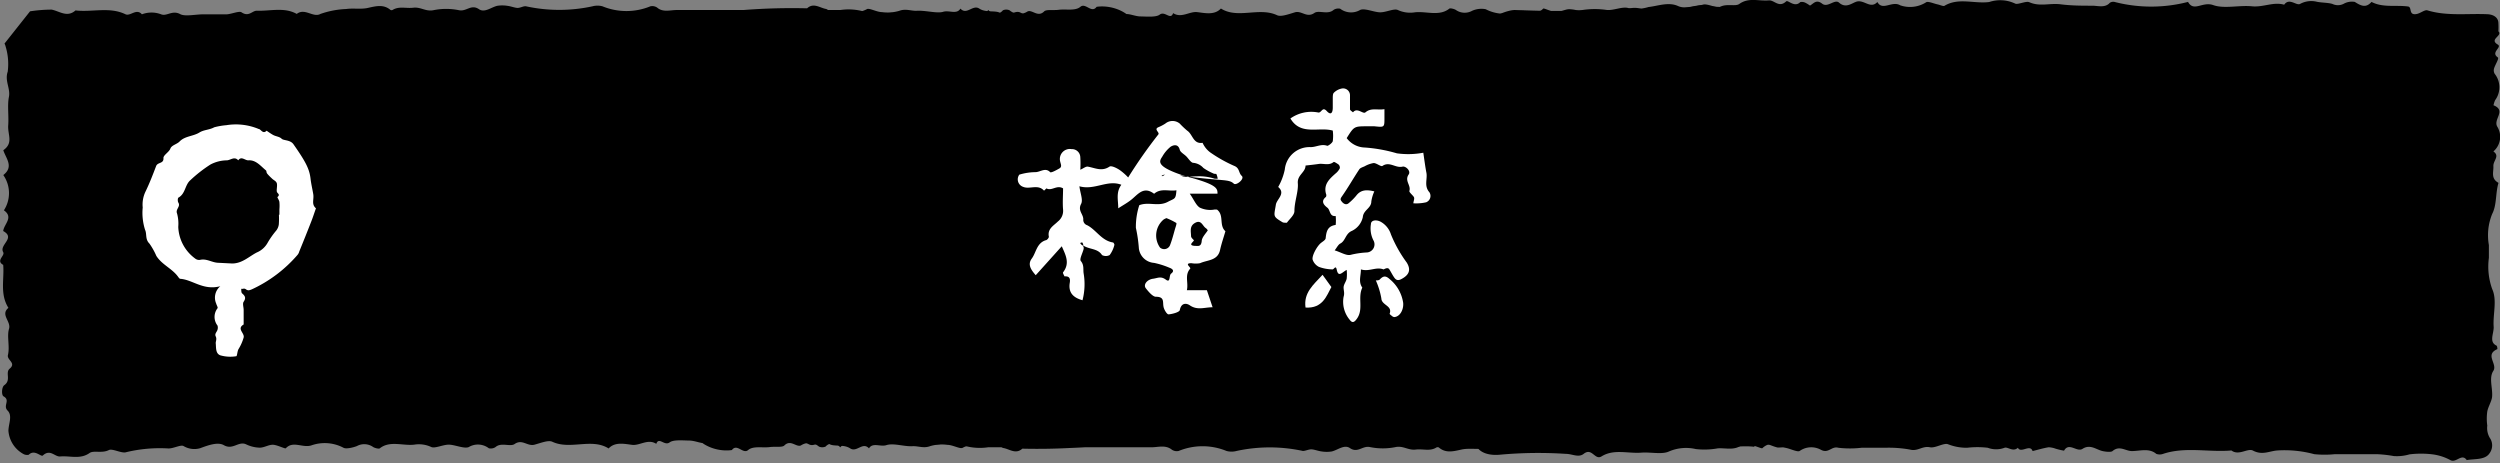 <svg xmlns="http://www.w3.org/2000/svg" viewBox="0 0 249.63 46.24"><rect x="0" y="0" width="249.63" height="46.24" fill="#808080" stroke="none"/><defs><style>.cls-1{fill:#fff;}</style></defs><g id="レイヤー_1" data-name="レイヤー 1"><path d="M114.8,14c.48-.3-.3-.46,0-.9a3,3,0,0,0,.15-2.52,6.12,6.12,0,0,0-.75-1.43c-.63-.77.44-1.19.35-1.81,0-.32,0-.69-.2-.94A5.43,5.43,0,0,1,113.44,3c0-1.44-2.08-2.58-3.94-2.32-.51.7-1.1-.44-1.62,0s-1.45.2-2.18.3c-.49.07-1.23-.06-1.44.16-.63.63-1.18-.2-1.65,0a1.5,1.5,0,0,1-1.8-.11.82.82,0,0,0-.67,0A.91.91,0,0,1,98.69,1c-.4.45-1,.4-1.59.39-.95,0-1.91,0-2.86,0s-1.73,0-2.59,0-1.65,0-2.41-.09-1.81.38-2.4.05A5.62,5.62,0,0,0,83.91,1C78.46,1,73,1,67.57,1c-.64,0-1.37.26-1.95-.24a.87.87,0,0,0-.68-.13,6.28,6.28,0,0,1-4.78,0,1.91,1.91,0,0,0-1,0,15.6,15.6,0,0,1-6.63,0c-.25-.05-.59.18-.88.16s-.65-.17-1-.21a3.23,3.23,0,0,0-1,0c-.62.15-1.26.72-1.82.34-.79-.54-1.25.26-2,.1a6.31,6.31,0,0,0-2.56,0c-.77.15-1.26-.34-2-.25S39.84.59,39.19,1A.27.27,0,0,1,39,1c-.7-.6-1.46-.39-2.31-.2-.66.14-1.45,0-2.12.1A8.84,8.84,0,0,0,32,1.39c-.73.41-1.55-.63-2.37,0-1.24-.7-2.65-.27-4-.32-.45,0-.79.65-1.51.16-.23-.16-1,.17-1.47.2-.78,0-1.56,0-2.34,0s-1.77.23-2.28,0c-.82-.47-1.36.23-1.94,0a2.7,2.7,0,0,0-1.92,0c-.54-.63-1.15.21-1.63,0-1.6-.78-3.33-.19-5-.39-.83.74-1.59.08-2.38-.08A14.64,14.64,0,0,0,3,1.13L.45,4.35a1.15,1.15,0,0,1,.11.29A6,6,0,0,1,.77,7.16c-.32.91.29,1.67.12,2.52s0,1.89-.07,2.83S1.37,14.27.33,15c.26.82,1.08,1.64,0,2.48A3.15,3.15,0,0,1,.39,21c1,.71,0,1.38-.07,2.07,1.28.7-.43,1.37,0,2.11.2.36-.77.84,0,1.27.12,1.43-.35,2.91.52,4.29-.83.69.29,1.35.06,2.1S1,34.61.79,35.46c-.11.5.86.78.18,1.35-.48.4.18,1.14-.54,1.65-.27.19-.3,1-.07,1.12.71.4-.1.92.4,1.42s.1,1.29.08,2a2.89,2.89,0,0,0,1.51,2.34.77.77,0,0,0,.52.07c.58-.59,1.23.25,1.41.07.74-.68,1.19.15,1.73.1,1-.09,2,.32,2.94-.35.4-.28,1.24.06,1.92-.29.37-.18,1.29.37,1.74.21a14.32,14.32,0,0,1,4.22-.37c.52,0,1.23-.4,1.5-.24a2.09,2.09,0,0,0,1.67.21c.8-.3,1.76-.64,2.35-.3.91.52,1.47-.44,2.23-.08a3.32,3.32,0,0,0,1.36.33c.44,0,.88-.3,1.31-.29s1.22.43,1.29.35c.72-.78,1.69,0,2.56-.29a4,4,0,0,1,3.18.23c.25.16.95,0,1.36-.16a1.53,1.53,0,0,1,1.61.09c.16.11.58.21.67.14,1-.8,2.3-.24,3.44-.37a2.91,2.91,0,0,1,1.69.23c.37.18,1.16-.23,1.76-.23s1.55.44,2,.24a1.78,1.78,0,0,1,2,.12.84.84,0,0,0,.67-.12c.57-.5,1.46,0,1.9-.3.77-.54,1.28.26,2,.06s1.38-.47,1.77-.29c1.79.84,3.93-.4,5.62.67.64-.69,1.61-.45,2.36-.36s1.58-.64,2.4-.1c.26-.75.81.25,1.34-.15.37-.28,1.28-.19,1.94-.18s1.26.35,1.47.19c.8-.61,1.17.3,1.78.2s1-.17,1.44-.2c.81-.06,1.63-.09,2.44-.1.18,0,.49.21.53.17.65-.56,1.48-.17,2.2-.27a3.71,3.71,0,0,1,2.13.4c.61.29,1.13-.57,2-.05.46.3,1.42,0,2.09.44s1.24-.69,1.88,0c.37-.62,1.14-.13,1.73-.32.74-.24,1.8.17,2.69.1.56,0,1.07.23,1.68,0a4.09,4.09,0,0,1,1.73-.13c.53,0,1.3.45,1.53.29a2.82,2.82,0,0,1,1.67-.3,15.59,15.59,0,0,1,1.81,0c.21,0,.38.29.6.33.61.11,1.22.65,1.87.06a62.18,62.18,0,0,0,9.58-.51l1.52-1.88c.08-.1.27-.27.26-.27-1.07-.74-.24-1.76-.63-2.63-.28-.63-.8-1.57-.28-2.16s.34-1.26.44-1.89c.06-.33-.06-.69,0-1,.17-.48.6-.92.68-1.39a7.64,7.64,0,0,0-.19-1.56c0-.61,0-1.21,0-1.82s-.28-1.25.06-1.59c.62-.62-.34-1-.07-1.52.12-.23,0-.58.2-.74.47-.38.24-.6,0-1s0-1,0-1.48c0-.31.24-.61.27-.92.06-.72-.23-1.5.82-2,.07,0,.12-.24.08-.27a1.15,1.15,0,0,1-.3-1.67c.61-.7-.3-1.16-.09-1.73s-.22-.94.42-1.3a.45.45,0,0,0,0-.52C114.53,14.61,114.22,14.3,114.8,14Z"/><path d="M67.83,31.64c-.48.3.31.46,0,.9a3,3,0,0,0-.14,2.52,6.08,6.08,0,0,0,.74,1.43c.63.77-.44,1.19-.34,1.81a1.93,1.93,0,0,0,.19.94,5.44,5.44,0,0,1,.87,3.38c0,1.44,2.07,2.58,3.93,2.32.51-.7,1.11.44,1.62,0s1.45-.2,2.18-.3c.49-.07,1.23.06,1.44-.16.63-.63,1.18.2,1.65,0a1.5,1.5,0,0,1,1.8.11.82.82,0,0,0,.67,0,.92.92,0,0,1,1.45.08c.41-.45,1-.4,1.6-.39h2.85c.86,0,1.73,0,2.59,0s1.65.05,2.42.09,1.8-.38,2.39-.05a5.65,5.65,0,0,0,2.94.34c5.44,0,10.89,0,16.33,0,.64,0,1.37-.26,2,.24a.87.87,0,0,0,.68.13,6.28,6.28,0,0,1,4.78,0,1.91,1.91,0,0,0,1,0,15.6,15.6,0,0,1,6.63,0c.26,0,.59-.18.88-.16s.66.17,1,.21a3.24,3.24,0,0,0,1,0c.61-.15,1.25-.72,1.81-.34.79.54,1.25-.26,2-.1a6.36,6.36,0,0,0,2.57,0c.77-.15,1.25.34,2,.25s1.42.2,2.07-.21a.29.29,0,0,1,.24,0c.7.6,1.45.39,2.3.2.67-.14,1.45,0,2.12-.1a8.77,8.77,0,0,0,2.58-.52c.73-.41,1.55.63,2.38,0,1.23.7,2.64.27,4,.32.45,0,.79-.65,1.51-.16.24.16,1-.17,1.48-.2.77,0,1.55,0,2.33,0s1.77-.23,2.28,0c.82.47,1.36-.23,1.95,0a2.67,2.67,0,0,0,1.91,0c.54.63,1.15-.21,1.63,0,1.6.78,3.34.19,5,.39.83-.74,1.59-.08,2.38.08a14.78,14.78,0,0,0,2.14-.21l2.56-3.22a1.15,1.15,0,0,1-.11-.29,5.94,5.94,0,0,1-.21-2.52c.32-.91-.28-1.67-.11-2.52s0-1.89.06-2.83-.55-1.76.49-2.47c-.26-.82-1.08-1.64-.05-2.48a3.17,3.17,0,0,1,0-3.55c-1-.71,0-1.38.07-2.07-1.27-.7.44-1.37,0-2.11-.2-.36.77-.84,0-1.27-.12-1.43.36-2.91-.52-4.28.84-.7-.28-1.36-.06-2.11s-.08-1.76.11-2.61c.11-.5-.85-.78-.18-1.35.49-.4-.18-1.14.55-1.65.26-.19.29-1,.06-1.12-.7-.4.11-.92-.4-1.42s-.1-1.29-.08-2A2.85,2.85,0,0,0,180.28.28a.77.77,0,0,0-.52-.07c-.58.59-1.22-.25-1.41-.07-.73.68-1.18-.15-1.73-.1-1,.09-2-.32-2.94.35-.4.29-1.24-.06-1.92.29-.36.18-1.29-.37-1.74-.21a14.25,14.25,0,0,1-4.21.37c-.52,0-1.24.4-1.5.25a2.08,2.08,0,0,0-1.68-.22c-.79.3-1.76.64-2.35.3-.91-.52-1.46.44-2.23.08a3.32,3.32,0,0,0-1.36-.33c-.43,0-.88.3-1.31.29s-1.22-.43-1.29-.35c-.72.78-1.69,0-2.56.29a4,4,0,0,1-3.18-.23,2.27,2.27,0,0,0-1.36.16A1.53,1.53,0,0,1,145.38,1c-.16-.11-.58-.21-.66-.14-1,.8-2.3.24-3.44.37a2.94,2.94,0,0,1-1.7-.23c-.37-.18-1.16.23-1.76.23s-1.54-.44-2-.24a1.79,1.79,0,0,1-2-.12.86.86,0,0,0-.66.12c-.57.51-1.47,0-1.91.3-.77.54-1.28-.26-1.95-.06s-1.39.47-1.78.29c-1.78-.84-3.93.4-5.61-.67-.64.69-1.61.45-2.37.36s-1.58.64-2.4.1c-.26.75-.81-.25-1.34.15-.37.28-1.27.19-1.94.18-.5,0-1.26-.35-1.47-.19-.8.61-1.17-.3-1.77-.2s-1,.17-1.45.2c-.81.06-1.62.09-2.44.1-.18,0-.49-.21-.53-.17-.65.56-1.47.17-2.2.27a3.68,3.68,0,0,1-2.12-.4c-.61-.29-1.14.57-2,.05-.46-.3-1.43,0-2.09-.44s-1.25.69-1.89,0c-.37.62-1.13.13-1.73.32s-1.79-.17-2.69-.1c-.56,0-1.07-.23-1.68,0a4.09,4.09,0,0,1-1.73.13c-.53,0-1.3-.45-1.52-.29a2.85,2.85,0,0,1-1.68.3,15.61,15.61,0,0,1-1.81,0c-.21,0-.38-.29-.6-.33C81.85.78,81.24.24,80.59.83A62.05,62.05,0,0,0,71,1.34L69.49,3.22c-.08.1-.27.27-.26.27,1.07.74.24,1.76.63,2.64.28.63.8,1.56.28,2.15s-.34,1.26-.44,1.89c0,.33.07.69,0,1-.16.48-.6.92-.67,1.39a7,7,0,0,0,.18,1.56c0,.61,0,1.22,0,1.82s.28,1.25-.06,1.59c-.62.62.35,1,.07,1.52-.12.23,0,.58-.2.74-.47.38-.24.6,0,1s0,1,0,1.48c0,.31-.24.61-.27.92-.06.72.23,1.5-.81,2-.08,0-.13.24-.08.27a1.15,1.15,0,0,1,.29,1.67c-.6.7.3,1.16.09,1.73s.22.94-.42,1.3a.45.45,0,0,0,0,.52C68.1,31,68.41,31.29,67.83,31.64Z"/><path d="M249,32.67c-.1-1.28.37-2.67-.15-3.81a6.61,6.61,0,0,1-.33-3.11c0-.43,0-.84,0-1.28a5.64,5.64,0,0,1,.33-3.11c.47-.9.32-2.07.63-3.1-.79-.44-.48-1.08-.51-1.66s.68-1,0-1.48a1.92,1.92,0,0,0,.42-2.42c-.53-.77.95-1.64-.41-2.19,0,0,.08-.36.18-.53a2.16,2.16,0,0,0-.06-2.61.67.67,0,0,1-.06-.54c.11-.38.53-1,.37-1.1-.75-.51.46-1,0-1.28-.92-.54.53-.88.06-1.32a7.3,7.3,0,0,0,0-.81c0-.53-.43-.87-1.1-.9-2-.09-4.05.21-6-.39-.26-.07-.69.3-1.07.37-.83.15-.43-.68-.84-.75-1.21-.17-2.53.14-3.66-.46-.54.61-1,.43-1.67,0A1.69,1.69,0,0,0,234,.39a1.27,1.27,0,0,1-1.11,0c-.45-.13-1-.11-1.53-.21a2.33,2.33,0,0,0-1.69.21c-.37.21-1.08-.65-1.59.08C227,.16,226,.74,224.87.63,223.6.5,222.09.9,221,.51s-1.94.72-2.52-.32a14.64,14.64,0,0,1-7.35,0,.62.62,0,0,0-.46.09c-.44.5-1.1.32-1.66.29-1.08,0-2.16,0-3.25-.14s-2.07.26-3.13-.21c-.34-.15-1.17.29-1.43.13A3.48,3.48,0,0,0,198.63.2c-1.48.2-3.07-.47-4.47.38-.11.07-.45-.09-.68-.14-.39-.08-.94-.33-1.14-.22a3,3,0,0,1-2.6.31c-.81-.49-1.77.6-2.28-.33-.72.77-1.37-.35-2.18,0-.41.15-1,.65-1.65.06-.44-.38-1.13.54-1.68.11-.83-.65-1,.47-1.81.32A16,16,0,0,0,177,.6h-3.37a12.12,12.12,0,0,1-3.08,0c-1.09-.31-2.05.43-3,0s-2,0-2.94.1a4.11,4.11,0,0,1-2,.11c-.63-.2-1.57.3-2.27.17A8.32,8.32,0,0,0,158,1c-2.23.17-4.49.07-6.74,0-.72,0-2.36.64-2.42,1.17-.21,1.86-1.26,3.62-1.09,5.53,0,.42.66.76.09,1.32-.34.33.07,1.08-.18,1.54s0,.46,0,.74a23,23,0,0,1,.12,3.22c-.83.25.27.86-.36,1.17-.82.41-.41,1-.36,1.57a7.5,7.5,0,0,1,.18,1.14c0,.44-.27.87-.29,1.31s.4.8.24.95c-.6.56-.67,1,0,1.58.2.18.12.63,0,.92-.84,2.16-.41,4.35-.2,6.51a2.75,2.75,0,0,1,0,1.4c-.18.46.36,1.08.22,1.57a3.19,3.19,0,0,0,0,2,6.75,6.75,0,0,1,0,2v1.83a15.13,15.13,0,0,0,0,2,10.07,10.07,0,0,0,.5,1.65c-1.32.32.39,1.15-.43,1.56-.12,1.27,1,1.87,2.52,1.72a42.39,42.39,0,0,1,6.57-.08c.61,0,1.25.4,1.76,0,.84-.67,1.11.67,1.79.25,1.22-.76,2.63-.27,3.95-.37.93-.08,2.08.21,2.78-.12a4.31,4.31,0,0,1,2.68-.24,7.54,7.54,0,0,0,2.19-.07c.8-.06,1.69.25,2.42-.36.16-.14.78,0,1.18.1s.79.3.86.24c.86-.82,1.65-.17,2.46,0,.43.11,1.08.41,1.26.28a2,2,0,0,1,2.1-.13c.78.44,1.07-.38,1.76-.19a9.92,9.92,0,0,0,2.32,0c.77,0,1.55,0,2.33,0a12,12,0,0,1,2.5.18c.78.21,1.24-.39,2-.23.54.11,1.39-.47,1.81-.3a5,5,0,0,0,1.9.35,8.82,8.82,0,0,1,2.06,0,2.37,2.37,0,0,0,1.68,0c.3-.12.85.45,1.33,0,.31.6,1.21-.41,1.47.33.53-.13,1.05-.29,1.6-.38a2.29,2.29,0,0,1,.69.14,6.74,6.74,0,0,0,.85.2c.49-.88,1.28.18,1.84-.18.77-.5,1.36.07,2,.22.32.07.85.13,1,0,.7-.6,1.3,0,1.93,0,.81,0,1.72-.33,2.44.28a1,1,0,0,0,.68,0c2.23-.74,4.56-.14,6.82-.34.73.55,1.61-.24,2.13,0,.94.51,1.65.06,2.46,0a11.36,11.36,0,0,1,3.68.37,10.19,10.19,0,0,0,2.07,0h2.07c.7,0,1.39,0,2.08,0a12.37,12.37,0,0,1,1.73.19,4.43,4.43,0,0,0,1.56-.17,9.48,9.48,0,0,1,2.32,0,5.13,5.13,0,0,1,1.76.57c.59.33,1.13-.72,1.64,0,.8-.14,1.82,0,2.27-.67a1.33,1.33,0,0,0,.1-1.44,1.93,1.93,0,0,1-.32-1.33,5.12,5.12,0,0,1,0-1.41c.09-.49.43-1,.48-1.46.08-.87-.34-1.89.12-2.59s-.9-1.62.41-2.18c0,0,0-.28-.09-.35C248.52,34.15,249,33.37,249,32.67Z"/></g><g id="レイヤー_2" data-name="レイヤー 2"><g id="_9EZMFD" data-name="9EZMFD"><path class="cls-1" d="M108.13,24.53a.44.44,0,0,1,.07.34c-.1.41-.43,1-.28,1.19.36.43.21.85.29,1.28a6.39,6.39,0,0,1-.12,2.64c-.89-.25-1.44-.73-1.27-1.75.06-.37,0-.68-.52-.63,0,0-.21-.35-.15-.41.72-.92.24-1.75-.13-2.6l-2.6,2.89c-.52-.59-.82-1.09-.39-1.67s.48-1.53,1.38-1.82c.14,0,.34-.26.32-.36-.16-.79.49-1.1.91-1.52a1.34,1.34,0,0,0,.51-1.18c-.06-.72,0-1.46,0-2.12-.63-.38-1.13.3-1.66,0,0,0-.16.15-.24.23-.6-.68-1.43-.11-2.08-.38a.79.79,0,0,1-.39-1.22,5.65,5.65,0,0,1,1.6-.25c.49,0,1-.5,1.48,0,.1.09.62-.2.92-.37s.13-.43.07-.74A1,1,0,0,1,107,14.89a.83.83,0,0,1,.87.81,10.29,10.29,0,0,1,0,1.25c.32-.14.56-.35.76-.31.72.13,1.39.51,2.15,0,.2-.13.72.14,1,.32a5.57,5.57,0,0,1,.87.76,47.85,47.85,0,0,1,3-4.28c.2-.21-.47-.51,0-.73a4.34,4.34,0,0,0,.71-.37,1.13,1.13,0,0,1,1.44,0,8.31,8.31,0,0,0,.75.71c.55.36.59,1.36,1.53,1.21a2.4,2.4,0,0,0,.9,1.05,13.89,13.89,0,0,0,2.25,1.25c.57.22.43.7.76,1s-.55,1-.79.78c-.51-.48-1.07-.24-4.83-.74-2.83-.6-2.58.39-2-.22a1.33,1.33,0,0,1,1.28,0c.6.46,1.21.22,1.8.23a5,5,0,0,1,1.85.24c.08,0,.2,0,.29,0a1.64,1.64,0,0,0-.13-.46c0-.06-.21,0-.3-.07a5.41,5.41,0,0,1-1-.55,1.54,1.54,0,0,0-1-.51c-.24,0-.48-.42-.71-.65s-.58-.4-.65-.66c-.17-.65-.69-.44-.91-.3a3.44,3.44,0,0,0-.84,1c-.33.49-.62,1,2.3,1.94,3.22.83,3.22,1.23,3.22,1.75H118.8c.42.6.62,1.15,1,1.39a2.42,2.42,0,0,0,1.49.19c.28,0,.24,0,.4.17.48.59.06,1.45.67,2-.18.62-.39,1.22-.53,1.85-.23,1.11-1.26,1-2,1.34a2.46,2.46,0,0,1-.86,0c-.79,0,0,.43-.13.55-.58.65-.15,1.4-.33,2.15h2l.57,1.7c-.8,0-1.51.33-2.27-.19-.3-.21-.84-.31-1,.45,0,.22-.73.42-1.13.45-.16,0-.45-.47-.5-.76-.1-.47.13-1-.77-1-.3,0-.73-.5-1-.85s.11-.87.74-.95c.44-.06.76-.28,1.26.09s.29-.42.53-.6c.44-.33,0-.53-.18-.59a8.13,8.13,0,0,0-1.52-.48,1.64,1.64,0,0,1-1.53-1.56,14.19,14.19,0,0,0-.29-1.94,7,7,0,0,1,.34-2.26c.93-.37,1.89.17,2.84-.33.71-.38.8-.22.87-1.16-.76.13-1.54-.25-2.23.35-1.1-.84-1.67.15-2.38.67-.34.26-.72.47-1.2.78,0-.83-.25-1.59.31-2.35-1.39-.54-2.68.58-4.19.15.09.71.38,1.37.17,1.76-.35.67.21,1,.22,1.53a.56.56,0,0,0,.39.6c.91.47,1.43,1.54,2.57,1.72.06,0,.17.2.14.26a2.8,2.8,0,0,1-.47,1,.82.82,0,0,1-.76,0c-.45-.71-1.31-.53-1.94-1h.07a.74.74,0,0,0-.1-.26s-.14,0-.21.06A.63.63,0,0,0,108.13,24.53Zm8.34-2.75a1.83,1.83,0,0,0-.28.14,2.08,2.08,0,0,0-.36,2.8.63.63,0,0,0,1-.24c.21-.54.35-1.1.51-1.66.06-.19.18-.52.11-.56A6.47,6.47,0,0,0,116.47,21.78ZM120.6,23a.81.81,0,0,0-.18-.21c-.34-.2-.45-.87-1.06-.55s-.44.85-.43,1.34c0,.14.16.28.27.39s-.69.52.09.58c.31,0,.63.12.7-.44C120,23.7,120.38,23.35,120.6,23Z"/><path class="cls-1" d="M142.12,15.25c.11.74.19,1.38.31,2s-.26,1.32.3,1.95a.68.68,0,0,1-.33,1,4.43,4.43,0,0,1-1.27.1c0-.2.13-.43.06-.6s-.51-.5-.46-.64c.18-.56-.51-1-.07-1.64.24-.35-.3-.86-.62-.78-.69.17-1.29-.56-2-.07-.15.1-.58-.29-.88-.29a2.74,2.74,0,0,0-.89.32c-.19.09-.45.16-.55.32-.59.89-1.12,1.83-1.74,2.71-.18.26-.13.33,0,.5s.42.41.71.14a5.59,5.59,0,0,0,.73-.73c.44-.58,1-.63,1.81-.43a3.79,3.79,0,0,0-.3,1c0,.69-.79.85-.85,1.57A2,2,0,0,1,135,23.05c-.66.27-.64,1-1.17,1.27-.21.11-.34.4-.56.68.63.19,1.2.57,1.62.44a8.5,8.5,0,0,1,1.57-.23.81.81,0,0,0,.68-1.21,2.61,2.61,0,0,1-.25-1.62c0-.38.48-.47.93-.26a2.2,2.2,0,0,1,1.07,1.29,13,13,0,0,0,1.57,2.8c.45.72.26,1.24-.52,1.65-.33.18-.53.12-.71-.13s-.33-.56-.5-.83-.52,0-.59,0c-.74-.29-1.42.26-2.25,0,0,.66-.27,1.24.14,1.82-.48,1,.14,2.14-.53,3.09-.27.39-.47.47-.73.12a2.79,2.79,0,0,1-.61-2.29c.12-.39,0-.62,0-.93s.25-.58.31-.89a4.15,4.15,0,0,0,0-.87c-.46.23-.83.81-1-.05-.1-.44-.27,0-.41,0a4.15,4.15,0,0,1-1.36-.25,1.27,1.27,0,0,1-.62-.69c-.14-.36.42-1.38.82-1.7.17-.14.45-.29.47-.47.07-.64.16-1.21,1-1.33a4.34,4.34,0,0,0,0-.89c-.63.07-.52-.59-.83-.83s-.71-.63-.14-1.08a.38.38,0,0,0,0-.32c-.25-.94.35-1.47.94-2a1.61,1.61,0,0,0,.43-.51c.05-.1,0-.33-.15-.43s-.4-.27-.46-.22c-.47.38-1,.12-1.48.19s-.88.11-1.32.16c0,.69-.84.93-.77,1.77s-.34,1.82-.34,2.78c0,.4-.5.8-.75,1.16-.22,0-.35,0-.44-.05-1-.6-.85-.57-.66-1.77.1-.55,1-1.09.23-1.75a5.93,5.93,0,0,0,.66-1.75,2.48,2.48,0,0,1,2.58-2.23c.57,0,1.07-.35,1.66-.13.11,0,.48-.26.55-.46a4.1,4.1,0,0,0,0-1.06c-1.39-.4-3.2.53-4.23-1.21a3.6,3.6,0,0,1,2.81-.59c.31,0,.39-.62.82-.15s.6.14.6-.34c0-.29,0-.57,0-.86s0-.52.11-.63a1.55,1.55,0,0,1,.84-.43.69.69,0,0,1,.77.71c0,.45,0,.92,0,1.37,0,.11.2.21.3.31.41-.54,1,.21,1.24,0,.58-.49,1.18-.2,1.9-.32,0,.39,0,.71,0,1,0,.82-.05.81-1,.71-.23,0-.46,0-.69,0-1.34,0-1.34,0-2.08,1.18a2.33,2.33,0,0,0,1.81.94,15.08,15.08,0,0,1,3.2.58A8.18,8.18,0,0,0,142.12,15.25Z"/><path class="cls-1" d="M137.38,28c.08,0,.3,0,.38-.08.33-.35.58-.44,1-.05a3.77,3.77,0,0,1,1.35,2.37c.06.64-.29,1.37-.88,1.42a.37.37,0,0,1-.24-.11c-.09-.06-.25-.19-.23-.23.3-.81-.81-.83-.83-1.53A7.77,7.77,0,0,0,137.38,28Z"/><path class="cls-1" d="M132.94,28.66c-.47.86-.86,2.16-2.58,2.05-.21-1.48.78-2.27,1.7-3.27Z"/></g><path class="cls-1" d="M22,28.58c-1.72.45-2.75-.65-4-.74-.07,0-.15-.11-.2-.18-.59-.84-1.62-1.21-2.19-2.11a6.81,6.81,0,0,0-.69-1.23c-.44-.43-.24-.94-.43-1.36a5.55,5.55,0,0,1-.24-2.24,3,3,0,0,1,.26-1.55c.41-.84.75-1.72,1.08-2.59.16-.41.78-.21.73-.81,0-.29.56-.58.69-.93s.65-.43.92-.71c.54-.56,1.37-.51,2-.91.44-.27,1-.25,1.46-.51a7,7,0,0,1,1.22-.21,5.88,5.88,0,0,1,3.22.38c.21,0,.42.56.79.17,0,0,.43.31.68.44s.62.16.82.36.86.1,1.18.55c1.21,1.73,1.6,2.46,1.71,3.45.06.52.18,1,.27,1.54s-.21,1,.27,1.41c-.16.44-.3.89-.47,1.32-.39,1-.79,2-1.2,3a.86.86,0,0,1-.18.34,13.48,13.48,0,0,1-4.55,3.43c-.25.1-.38.15-.59,0s-.31,0-.47-.06c0,.16,0,.38.08.46.3.26.42.45.16.84-.13.19,0,.54,0,.82V32.4c-.73.43.11.85,0,1.3a4.58,4.58,0,0,1-.52,1.17c-.12.22-.13.7-.22.7A3.62,3.62,0,0,1,22,35.48c-.5-.18-.41-.81-.46-1.22,0-.19.13-.4,0-.67s.12-.44.18-.67a.71.71,0,0,0,0-.41,1.41,1.41,0,0,1,0-1.73c.06-.08-.09-.3-.13-.46A1.48,1.48,0,0,1,22,28.58Zm5.9-7.14v-.55a4,4,0,0,0,0-.69c0-.19-.24-.49-.19-.53.3-.25,0-.34-.06-.51s.05-.57,0-.82-.3-.33-.47-.49-.34-.32-.48-.49-.06-.28-.15-.35c-.53-.44-1-1.06-1.76-1-.35,0-.69-.45-1,0-.38-.44-.78,0-1.16,0a3.58,3.58,0,0,0-1.62.42A13.58,13.58,0,0,0,19,18c-.54.47-.48,1.35-1.18,1.73-.08.05-.1.38,0,.52.22.4-.32.64-.14,1.07a3.87,3.87,0,0,1,.12,1.33,4.1,4.1,0,0,0,1.68,3.16.63.63,0,0,0,.49.14c.66-.16,1.21.28,1.83.29l1.38.07c1,0,1.67-.69,2.46-1.1a2.21,2.21,0,0,0,1.1-1A8.56,8.56,0,0,1,27.6,23a1.28,1.28,0,0,0,.24-.59A7.67,7.67,0,0,0,27.85,21.44Z"/></g></svg>